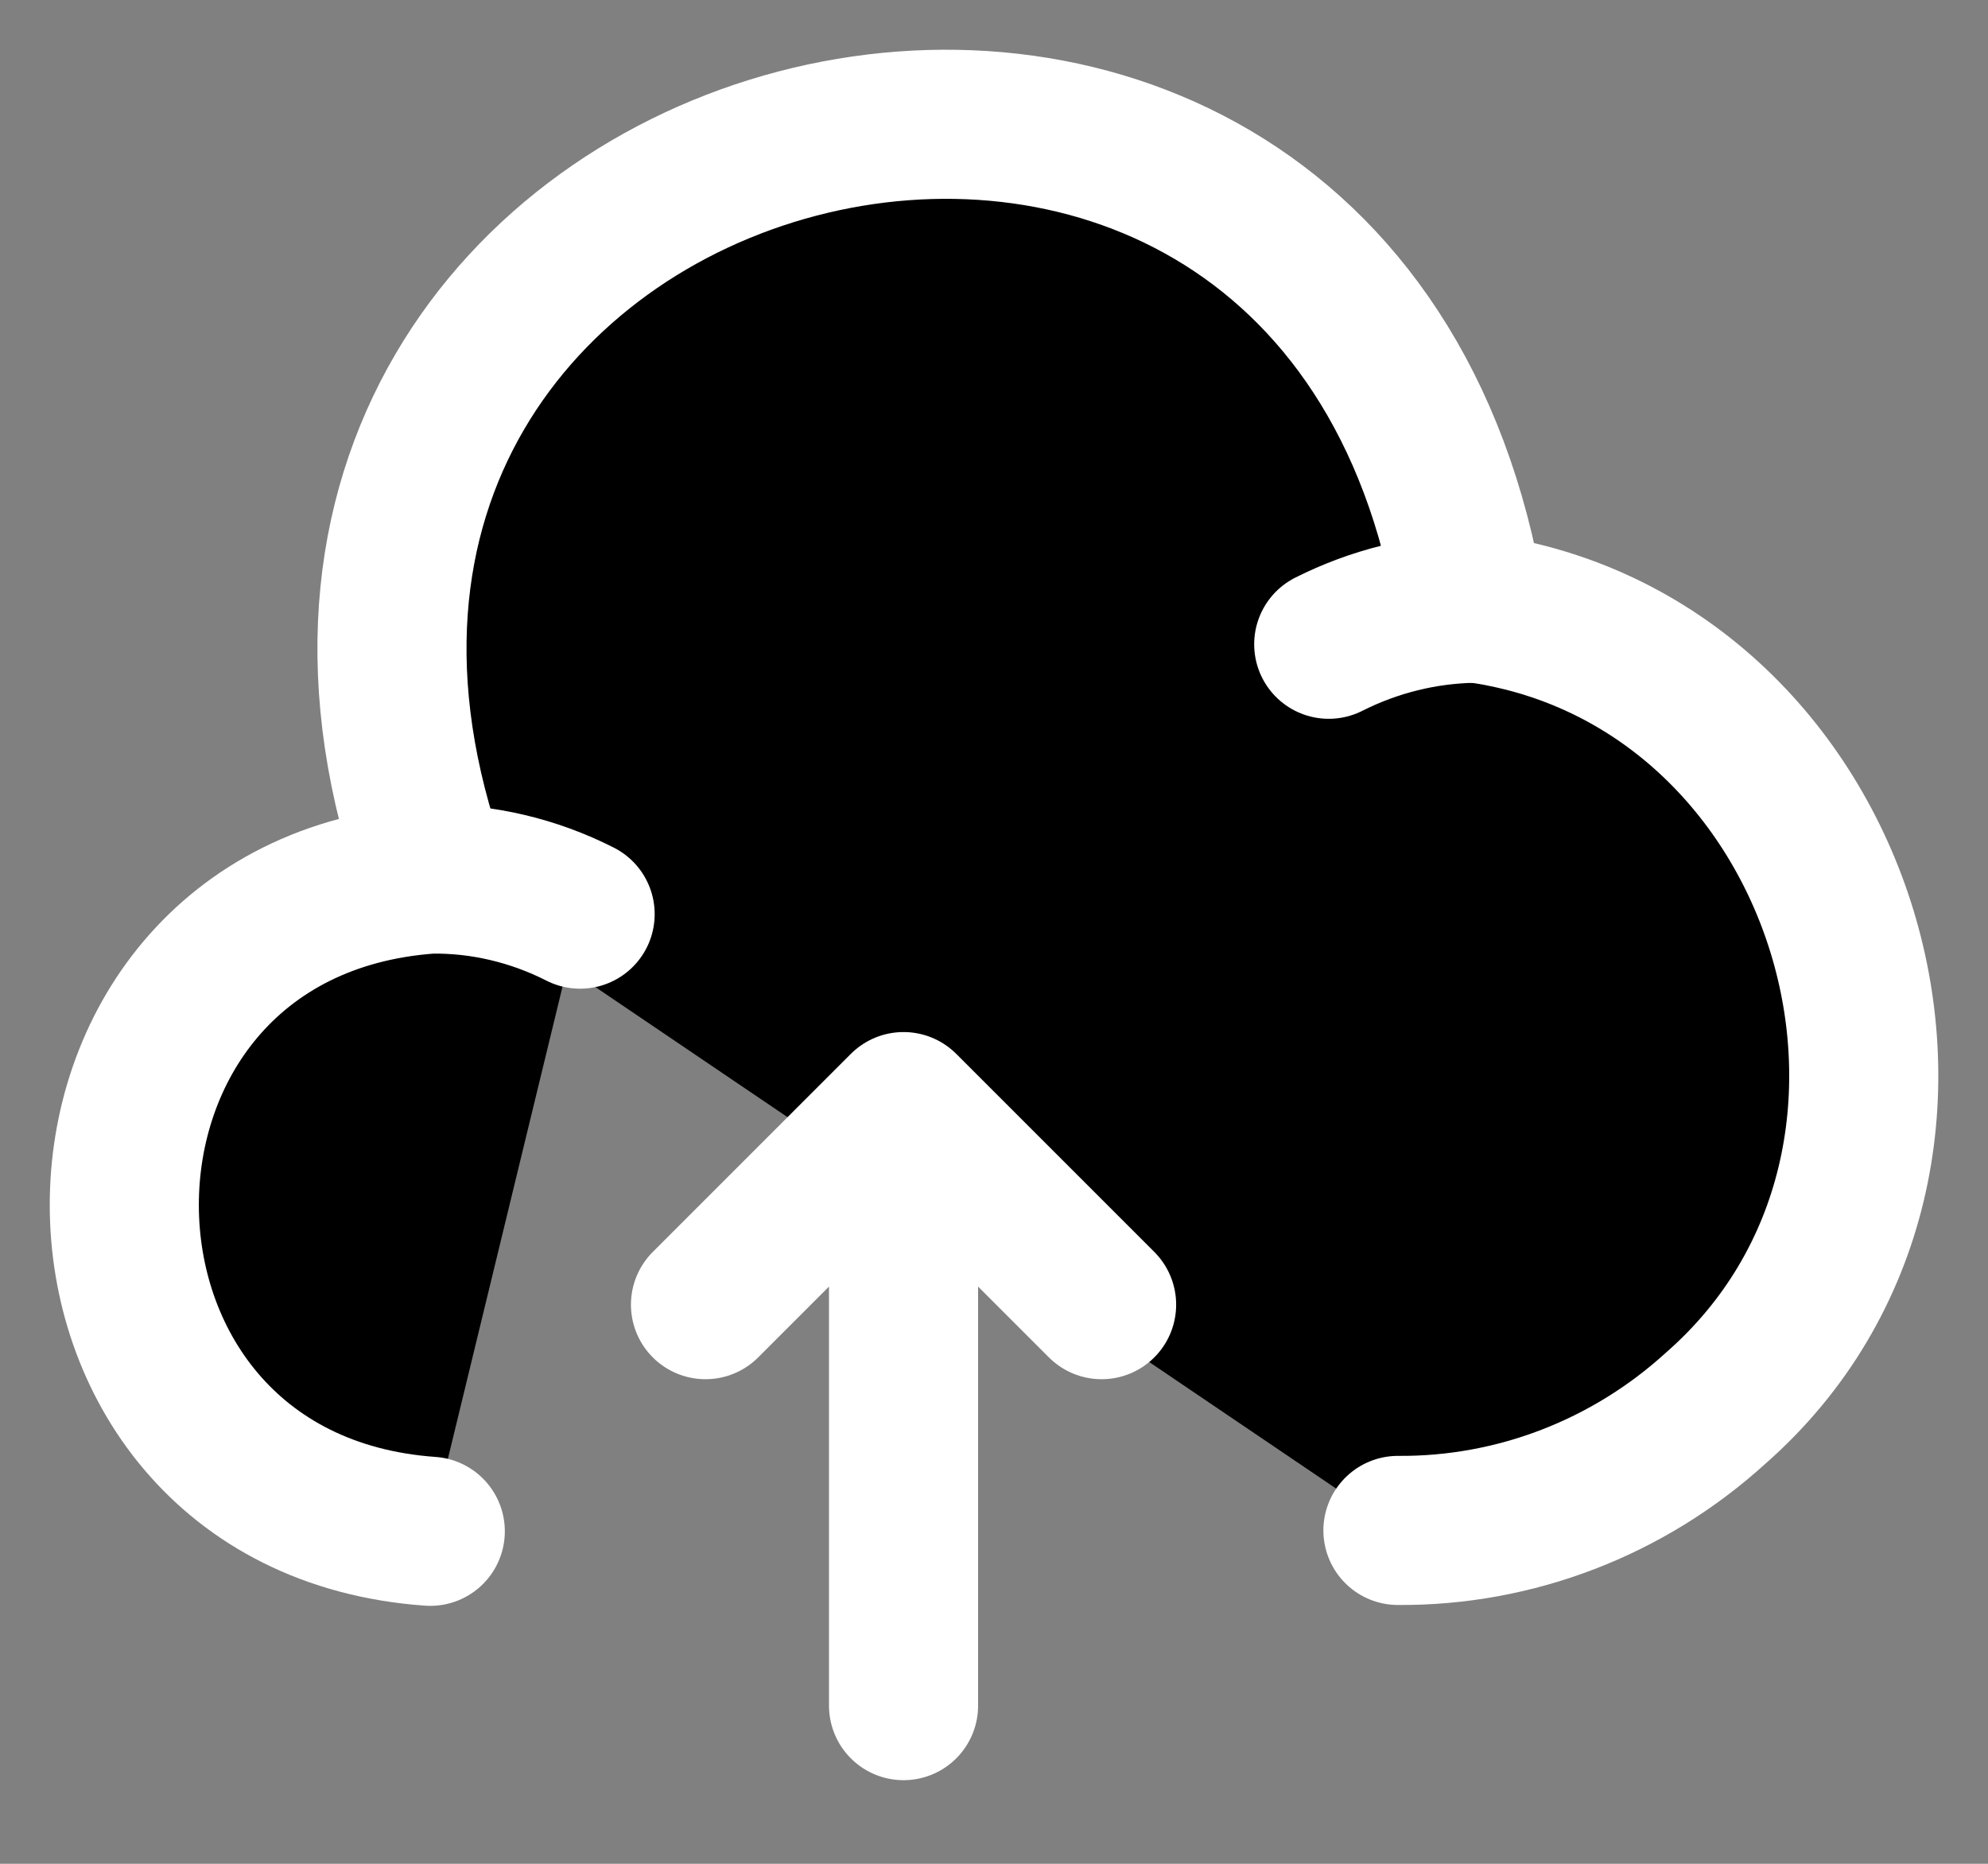<svg width="16" height="15" viewBox="0 0 16 15" fill="#000000" xmlns="http://www.w3.org/2000/svg">
<rect x="0" y="0" width="16" height="15" fill="#808080" stroke="none"/>
<path d="M11.251 12.317C12.196 12.324 13.106 11.971 13.805 11.336C16.111 9.318 14.877 5.269 11.836 4.888C10.75 -1.7 1.248 0.797 3.498 7.068" stroke="white" stroke-width="1.2" stroke-miterlimit="10" stroke-linecap="round" stroke-linejoin="round"/>
<path d="M4.669 7.357C4.295 7.167 3.879 7.068 3.463 7.075C0.176 7.308 0.183 12.091 3.463 12.324" stroke="white" stroke-width="1.2" stroke-miterlimit="10" stroke-linecap="round" stroke-linejoin="round"/>
<path d="M10.694 5.185C11.06 5.001 11.456 4.902 11.865 4.895Z" fill="white"/>
<path d="M10.694 5.185C11.06 5.001 11.456 4.902 11.865 4.895" stroke="white" stroke-width="1.2" stroke-miterlimit="10" stroke-linecap="round" stroke-linejoin="round"/>
<path d="M7.272 13.727V8.906M7.272 8.906L5.678 10.5M7.272 8.906L8.866 10.5" stroke="white" stroke-width="1.2" stroke-miterlimit="10" stroke-linecap="round" stroke-linejoin="round"/>
</svg>
